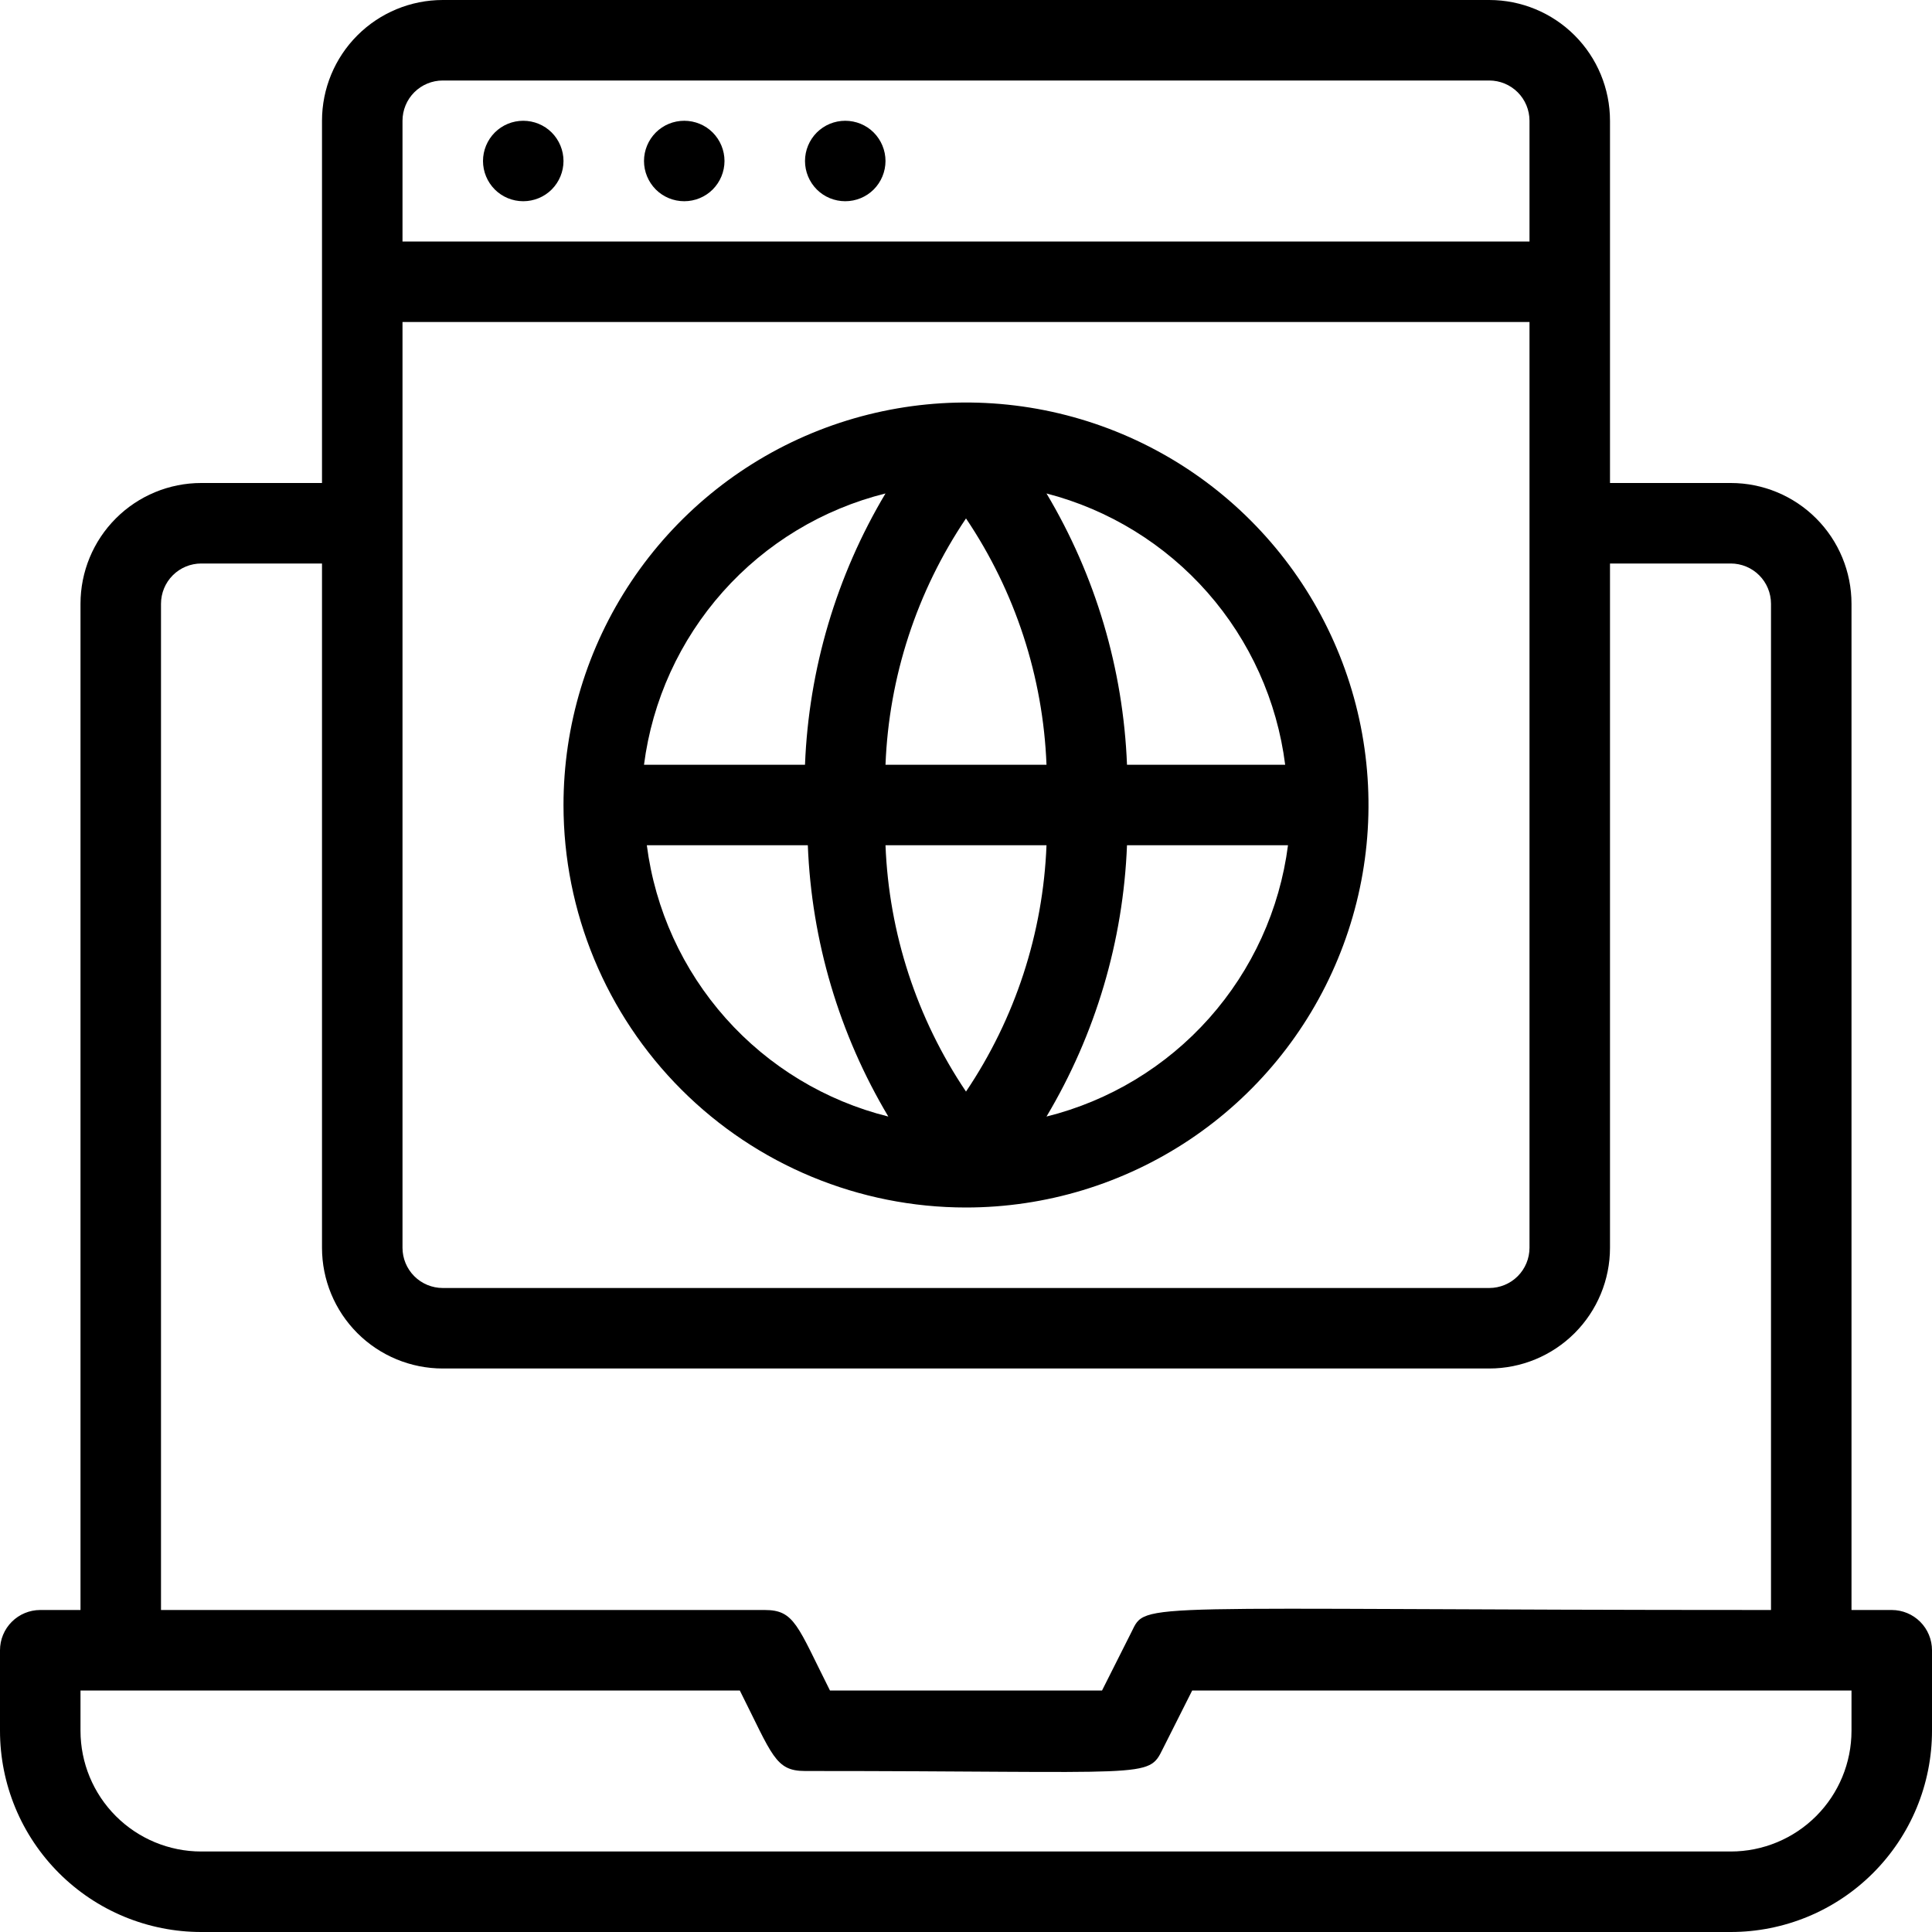 <svg width="39" height="39" viewBox="0 0 39 39" fill="none" xmlns="http://www.w3.org/2000/svg">
<g clipPath="url(#clip0_280_493)">
<path d="M38.188 32.5H37.375V12.188C37.375 11.541 37.118 10.921 36.661 10.464C36.204 10.007 35.584 9.75 34.938 9.75H32.5V2.438C32.5 1.791 32.243 1.171 31.786 0.714C31.329 0.257 30.709 0 30.062 0L8.938 0C8.291 0 7.671 0.257 7.214 0.714C6.757 1.171 6.5 1.791 6.5 2.438V9.75H4.062C3.416 9.75 2.796 10.007 2.339 10.464C1.882 10.921 1.625 11.541 1.625 12.188V32.5H0.812C0.597 32.5 0.39 32.586 0.238 32.738C0.086 32.89 0 33.097 0 33.312L0 34.938C0 35.471 0.105 35.999 0.309 36.492C0.513 36.985 0.813 37.433 1.19 37.81C1.567 38.187 2.015 38.487 2.508 38.691C3.001 38.895 3.529 39 4.062 39H34.938C35.471 39 35.999 38.895 36.492 38.691C36.985 38.487 37.433 38.187 37.81 37.81C38.187 37.433 38.487 36.985 38.691 36.492C38.895 35.999 39 35.471 39 34.938V33.312C39 33.097 38.914 32.89 38.762 32.738C38.61 32.586 38.403 32.5 38.188 32.5ZM8.125 6.5H30.875V25.188C30.875 25.403 30.789 25.61 30.637 25.762C30.485 25.914 30.278 26 30.062 26H8.938C8.722 26 8.515 25.914 8.363 25.762C8.211 25.61 8.125 25.403 8.125 25.188V6.5ZM8.125 2.438C8.125 2.222 8.211 2.015 8.363 1.863C8.515 1.711 8.722 1.625 8.938 1.625H30.062C30.278 1.625 30.485 1.711 30.637 1.863C30.789 2.015 30.875 2.222 30.875 2.438V4.875H8.125V2.438ZM3.25 12.188C3.25 11.972 3.336 11.765 3.488 11.613C3.64 11.461 3.847 11.375 4.062 11.375H6.5V25.188C6.5 25.834 6.757 26.454 7.214 26.911C7.671 27.368 8.291 27.625 8.938 27.625H30.062C30.709 27.625 31.329 27.368 31.786 26.911C32.243 26.454 32.5 25.834 32.5 25.188V11.375H34.938C35.153 11.375 35.36 11.461 35.512 11.613C35.664 11.765 35.75 11.972 35.75 12.188V32.5C22.75 32.5 23.156 32.313 22.839 32.947L22.246 34.125H16.754C16.096 32.817 16.039 32.5 15.438 32.5H3.25V12.188ZM37.375 34.938C37.375 35.584 37.118 36.204 36.661 36.661C36.204 37.118 35.584 37.375 34.938 37.375H4.062C3.416 37.375 2.796 37.118 2.339 36.661C1.882 36.204 1.625 35.584 1.625 34.938V34.125H14.934C15.592 35.433 15.649 35.75 16.25 35.75C23.254 35.75 23.172 35.913 23.473 35.303L24.066 34.125H37.375V34.938Z" fill="url(#paint0_linear_280_493)"/>
<path d="M10.562 2.438C10.347 2.438 10.14 2.523 9.988 2.675C9.836 2.828 9.75 3.035 9.75 3.25C9.75 3.465 9.836 3.672 9.988 3.825C10.14 3.977 10.347 4.062 10.562 4.062C10.778 4.062 10.985 3.977 11.137 3.825C11.289 3.672 11.375 3.465 11.375 3.25C11.375 3.035 11.289 2.828 11.137 2.675C10.985 2.523 10.778 2.438 10.562 2.438ZM13.812 2.438C13.597 2.438 13.39 2.523 13.238 2.675C13.086 2.828 13 3.035 13 3.25C13 3.465 13.086 3.672 13.238 3.825C13.39 3.977 13.597 4.062 13.812 4.062C14.028 4.062 14.235 3.977 14.387 3.825C14.539 3.672 14.625 3.465 14.625 3.25C14.625 3.035 14.539 2.828 14.387 2.675C14.235 2.523 14.028 2.438 13.812 2.438ZM17.062 2.438C16.847 2.438 16.64 2.523 16.488 2.675C16.336 2.828 16.25 3.035 16.25 3.25C16.25 3.465 16.336 3.672 16.488 3.825C16.64 3.977 16.847 4.062 17.062 4.062C17.278 4.062 17.485 3.977 17.637 3.825C17.789 3.672 17.875 3.465 17.875 3.25C17.875 3.035 17.789 2.828 17.637 2.675C17.485 2.523 17.278 2.438 17.062 2.438ZM19.5 24.375C21.107 24.375 22.678 23.898 24.014 23.006C25.35 22.113 26.392 20.844 27.006 19.359C27.622 17.875 27.782 16.241 27.469 14.665C27.155 13.089 26.381 11.641 25.245 10.505C24.109 9.368 22.661 8.595 21.085 8.281C19.509 7.968 17.875 8.129 16.391 8.743C14.906 9.358 13.637 10.4 12.744 11.736C11.851 13.072 11.375 14.643 11.375 16.25C11.375 18.405 12.231 20.471 13.755 21.995C15.278 23.519 17.345 24.375 19.5 24.375ZM13.057 17.062H16.307C16.382 18.995 16.941 20.878 17.932 22.539C16.663 22.223 15.518 21.531 14.649 20.554C13.779 19.576 13.224 18.36 13.057 17.062ZM19.5 10.465C20.493 11.939 21.056 13.661 21.125 15.438H17.875C17.944 13.661 18.507 11.939 19.5 10.465ZM21.125 17.062C21.056 18.839 20.493 20.561 19.5 22.035C18.507 20.561 17.944 18.839 17.875 17.062H21.125ZM21.125 22.539C22.116 20.878 22.674 18.995 22.75 17.062H26C25.833 18.36 25.278 19.576 24.408 20.554C23.539 21.531 22.394 22.223 21.125 22.539ZM25.943 15.438H22.75C22.674 13.505 22.116 11.622 21.125 9.961C22.384 10.287 23.516 10.984 24.375 11.96C25.233 12.936 25.78 14.148 25.943 15.438ZM17.875 9.961C16.884 11.622 16.326 13.505 16.25 15.438H13C13.167 14.14 13.722 12.924 14.592 11.946C15.461 10.969 16.606 10.277 17.875 9.961Z" fill="url(#paint1_linear_280_493)"/>
</g>
<defs>
<linearGradient id="paint0_linear_280_493" x1="-4.008" y1="-3.201" x2="43.675" y2="4.099" gradientUnits="userSpaceOnUse">
<stop stopColor="#FC365F"/>
<stop offset="0.984" stopColor="#A00BFB"/>
</linearGradient>
<linearGradient id="paint1_linear_280_493" x1="7.913" y1="0.637" x2="29.937" y2="3.384" gradientUnits="userSpaceOnUse">
<stop stopColor="#FC365F"/>
<stop offset="0.984" stopColor="#A00BFB"/>
</linearGradient>
<clipPath id="clip0_280_493">
<rect width="39" height="39" fill="white"/>
</clipPath>
</defs>
</svg>
